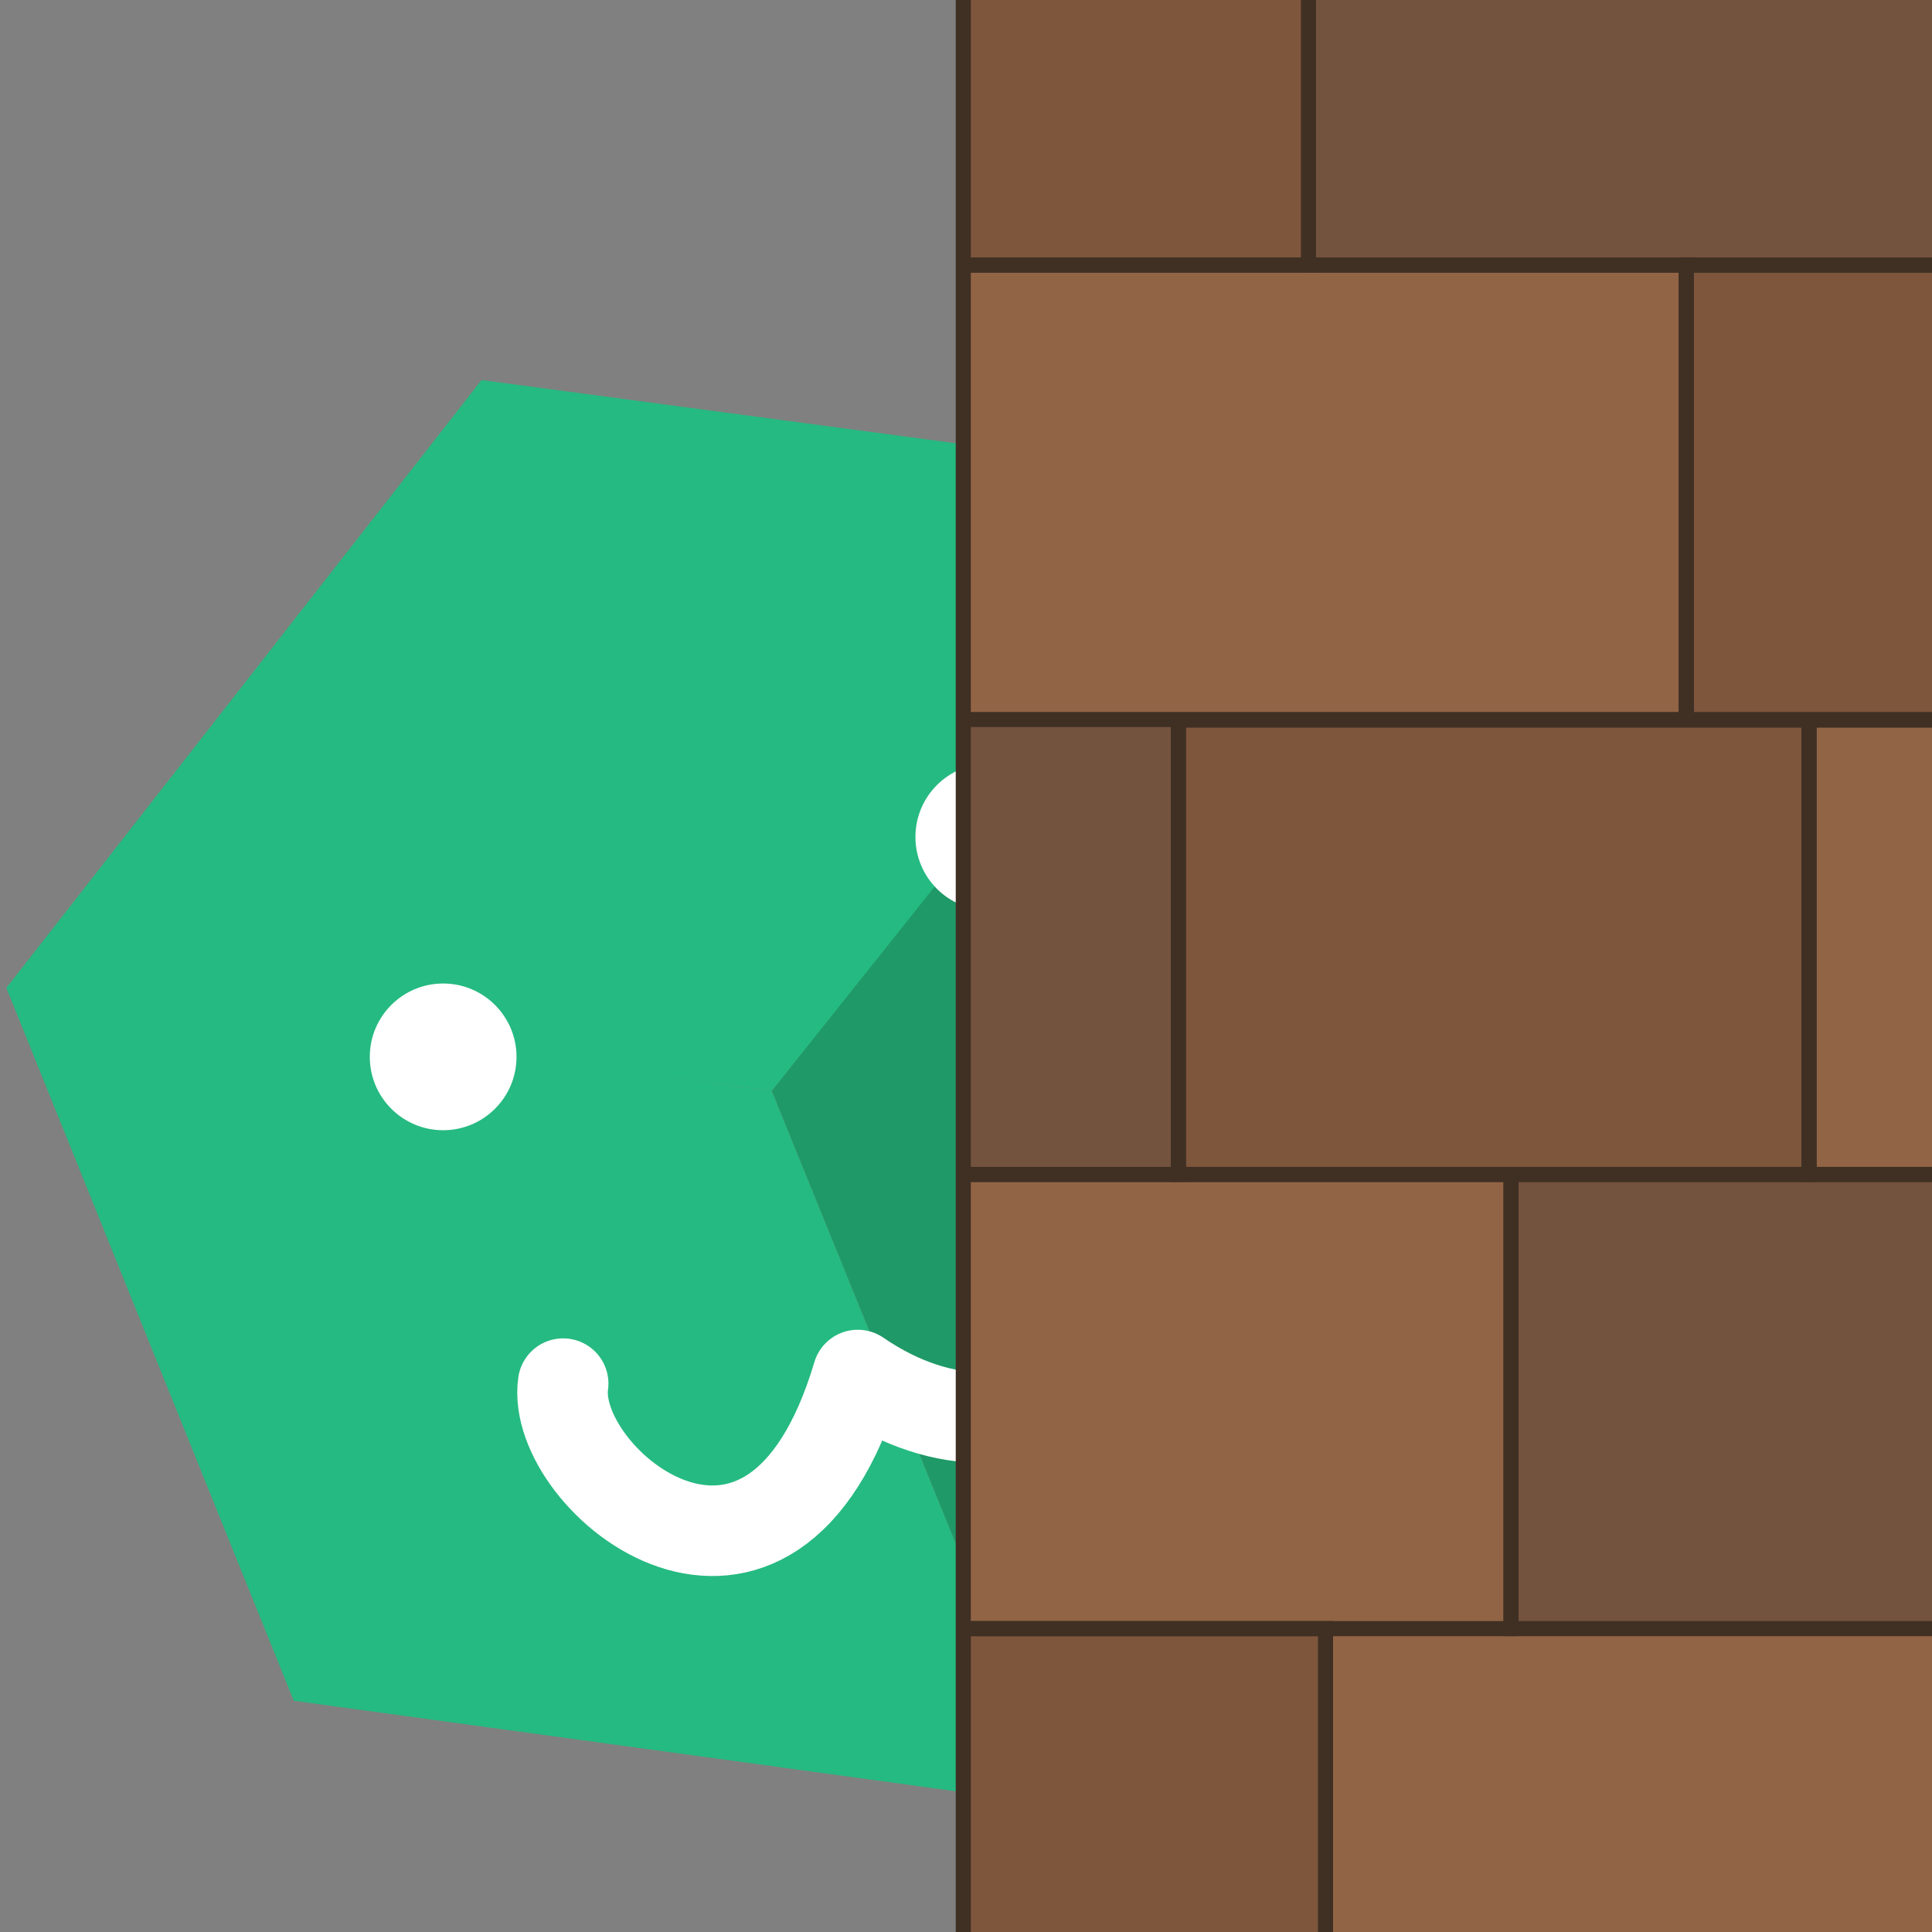 <svg xmlns="http://www.w3.org/2000/svg" viewBox="0 0 128 128"><rect x="0" y="0" width="128" height="128" fill="#808080" stroke="none"/><defs><style>.cls-1{fill:#1f9967;}.cls-2{fill:#25ba81;}.cls-3{fill:#fff;}.cls-4,.cls-9{fill:none;}.cls-4{stroke:#fff;stroke-linecap:round;stroke-linejoin:round;stroke-width:6px;}.cls-5{fill:#856046;}.cls-6{fill:#7d563c;}.cls-7{fill:#73533e;}.cls-8{fill:#926446;}.cls-9{stroke:#403024;stroke-miterlimit:10;}</style></defs><g id="Layer_3" data-name="Layer 3"><polyline class="cls-1" points="70.38 119.64 70.59 119.55 102.23 79.31 83.18 32.07 82.41 32.37 51.13 72.28"/><polyline class="cls-2" points="83.18 32.07 83.16 32.01 31.9 25.18 0.42 65.45 51.13 72.28"/><polyline class="cls-2" points="0.66 65.34 0.42 65.45 19.46 112.68 70.38 119.64 51.13 72.28"/><circle class="cls-3" cx="29.36" cy="70.02" r="4.86"/><circle class="cls-3" cx="65.51" cy="55.45" r="4.86"/><path class="cls-4" d="M70.37,78.25c9.45,10.44-1.92,20.82-13.54,12.85-5.7,19.13-20.44,7-19.52.57"/><rect class="cls-5" x="63.82" width="64.18" height="128"/><rect class="cls-6" x="63.82" width="22.87" height="17.56"/><rect class="cls-7" x="86.69" width="41.31" height="17.56"/><rect class="cls-8" x="63.82" y="17.57" width="47.89" height="30.1"/><rect class="cls-6" x="111.71" y="17.57" width="16.29" height="30.1"/><rect class="cls-8" x="63.82" y="77.81" width="36.28" height="30.1"/><rect class="cls-7" x="100.11" y="77.81" width="27.89" height="30.1"/><rect class="cls-6" x="63.82" y="107.9" width="24" height="20.1"/><rect class="cls-8" x="87.82" y="107.9" width="40.18" height="20.1"/><rect class="cls-7" x="63.82" y="47.71" width="14.25" height="30.1"/><rect class="cls-6" x="78.07" y="47.71" width="41.78" height="30.1"/><rect class="cls-8" x="119.86" y="47.71" width="8.14" height="30.1"/><polyline class="cls-9" points="86.69 0 86.69 17.56 63.82 17.56"/><line class="cls-9" x1="86.69" y1="17.56" x2="128" y2="17.56"/><polyline class="cls-9" points="63.82 17.57 111.72 17.57 111.72 47.67 63.82 47.67"/><polyline class="cls-9" points="128 17.57 111.72 17.57 111.72 47.67 128 47.67"/><polyline class="cls-9" points="63.82 77.81 100.11 77.81 100.11 107.9 63.82 107.9"/><polyline class="cls-9" points="128 77.81 100.11 77.81 100.11 107.9 128 107.9"/><polyline class="cls-9" points="63.82 107.9 87.82 107.9 87.82 128"/><polyline class="cls-9" points="78.07 47.71 78.07 77.81 63.82 77.81"/><rect class="cls-9" x="78.07" y="47.71" width="41.78" height="30.1"/><polyline class="cls-9" points="128 47.71 119.86 47.71 119.86 77.81 128 77.81"/><line class="cls-9" x1="63.82" x2="63.82" y2="128"/></g></svg>